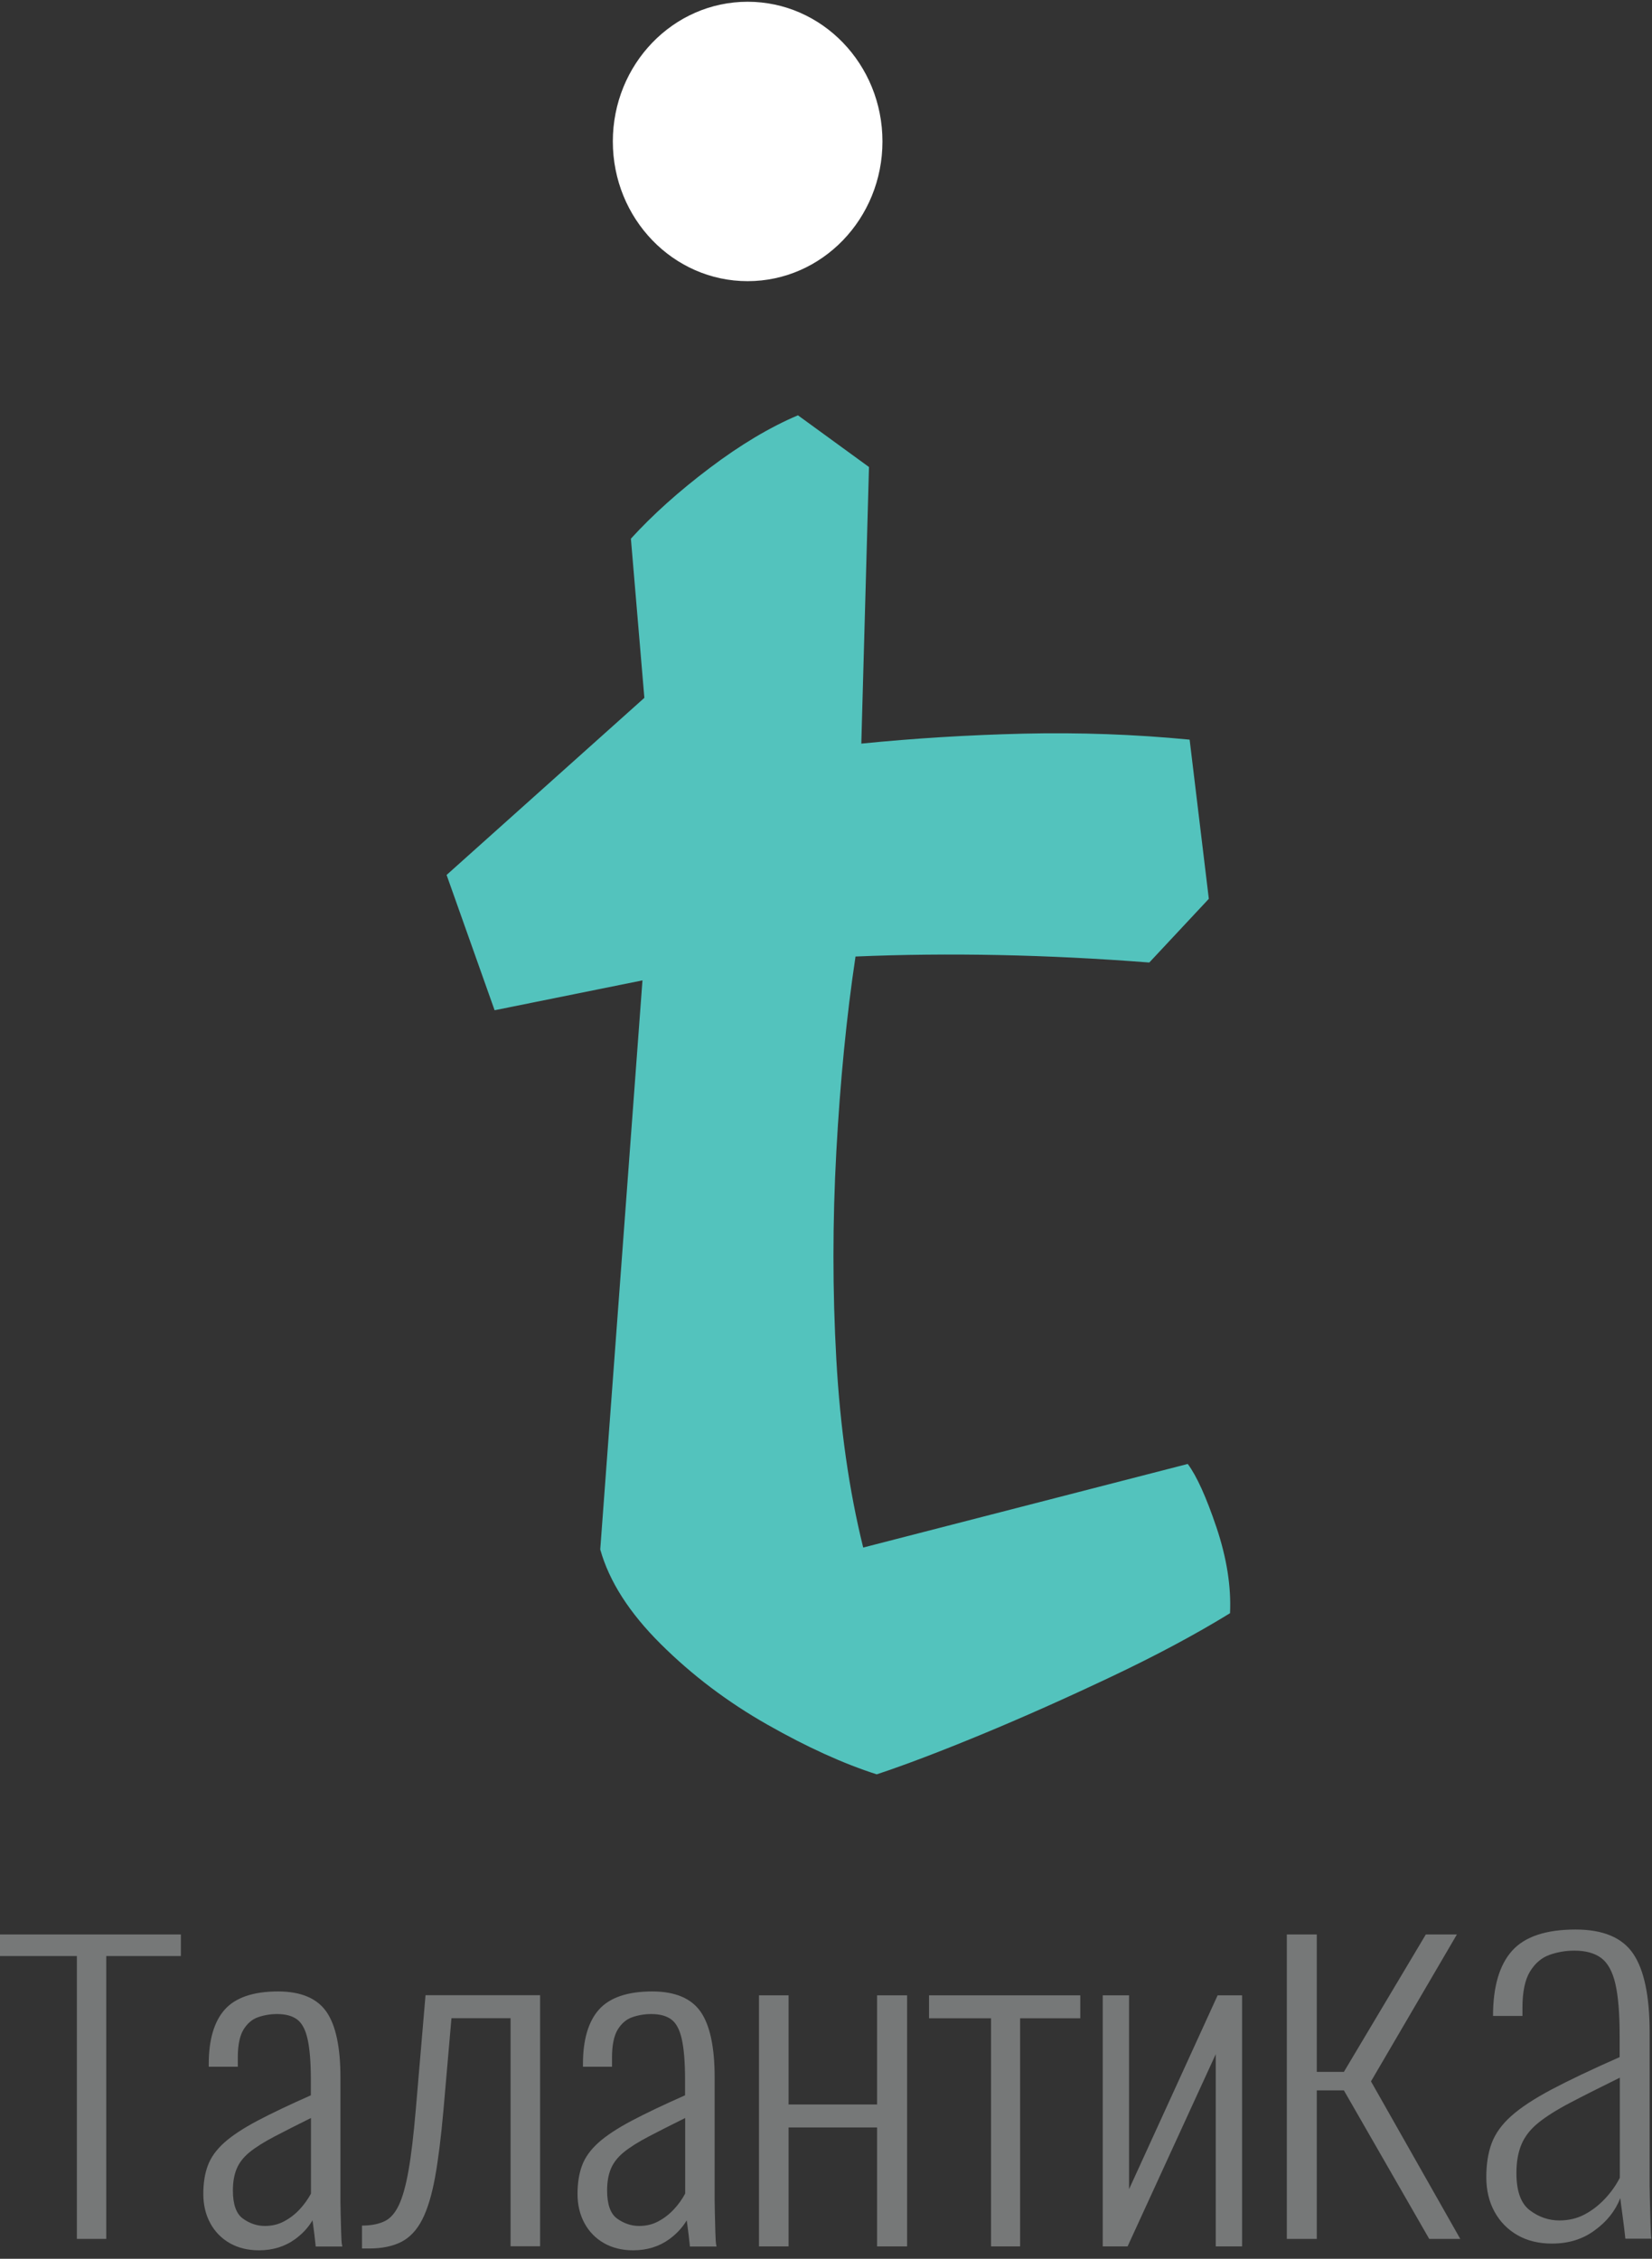 <svg width="166" height="227" viewBox="0 0 166 227" fill="none" xmlns="http://www.w3.org/2000/svg">
<rect x="0" y="0" width="166" height="227" fill="#333333" stroke="none"/>
<path d="M75.126 28.256C82.608 28.256 88.673 21.97 88.673 14.216C88.673 6.462 82.608 0.176 75.126 0.176C67.645 0.176 61.58 6.462 61.58 14.216C61.58 21.97 67.645 28.256 75.126 28.256Z" fill="white"/>
<path d="M119.349 147.122C120.245 148.321 121.212 150.455 122.245 153.524C123.271 156.593 123.722 159.459 123.598 162.122C120.127 164.256 116.133 166.39 111.636 168.518C107.132 170.652 102.788 172.589 98.611 174.317C94.428 176.045 90.921 177.38 88.097 178.315C84.75 177.244 81.083 175.578 77.102 173.315C73.114 171.051 69.542 168.352 66.391 165.215C63.241 162.085 61.211 158.918 60.315 155.714L64.558 98.525L49.7 101.526L44.876 87.929L64.748 70.131L63.395 54.135C65.579 51.737 68.219 49.369 71.305 47.038C74.39 44.707 77.351 42.936 80.181 41.737L87.319 46.934L86.548 74.731C91.823 74.202 97.258 73.864 102.854 73.729C108.449 73.6 114.009 73.796 119.539 74.332L121.468 90.328L115.486 96.73C105.197 95.93 95.354 95.727 85.966 96.127C85.065 102.123 84.424 108.66 84.038 115.727C83.652 122.793 83.652 129.761 84.038 136.624C84.424 143.494 85.32 149.791 86.738 155.523L119.349 147.122Z" fill="#53C3BD"/>
<path d="M7.726 225.001V196.576H0V194.405H18.175V196.576H10.675V225.001H7.726Z" fill="#767878"/>
<path d="M129.307 225.001V194.405H132.315V208.218H135.039L143.274 194.405H146.396L137.762 209.171L146.734 225.001H143.613L135.039 210.075H132.315V225.001H129.307Z" fill="#767878"/>
<path d="M155.942 225.472C154.619 225.472 153.462 225.189 152.477 224.623C151.492 224.057 150.726 223.276 150.174 222.268C149.623 221.259 149.35 220.109 149.35 218.799C149.35 217.495 149.528 216.358 149.89 215.386C150.252 214.414 150.904 213.504 151.848 212.662C152.791 211.813 154.15 210.921 155.906 209.986C157.669 209.052 159.947 207.969 162.748 206.733V204.562C162.748 202.336 162.605 200.608 162.321 199.372C162.036 198.136 161.561 197.275 160.902 196.776C160.238 196.284 159.342 196.032 158.203 196.032C157.33 196.032 156.5 196.174 155.705 196.457C154.909 196.739 154.257 197.293 153.746 198.123C153.236 198.953 152.981 200.177 152.981 201.801V202.594H150.026C150.026 199.667 150.661 197.484 151.931 196.057C153.201 194.63 155.331 193.911 158.321 193.911C161.086 193.911 163.015 194.722 164.113 196.346C165.21 197.969 165.762 200.602 165.762 204.236V219.642C165.762 219.925 165.774 220.46 165.792 221.253C165.81 222.046 165.827 222.815 165.851 223.553C165.869 224.297 165.899 224.771 165.934 224.98H163.323C163.246 224.236 163.151 223.461 163.039 222.649C162.926 221.837 162.849 221.253 162.813 220.903C162.321 222.176 161.466 223.252 160.256 224.131C159.045 225.035 157.609 225.472 155.942 225.472ZM156.684 223.147C157.627 223.147 158.481 222.944 159.241 222.538C160.001 222.132 160.677 221.604 161.288 220.952C161.893 220.3 162.386 219.605 162.766 218.861V208.799C160.76 209.79 159.081 210.632 157.74 211.339C156.393 212.047 155.337 212.717 154.559 213.35C153.782 213.984 153.224 214.697 152.886 215.497C152.548 216.296 152.376 217.256 152.376 218.381C152.376 220.214 152.833 221.468 153.741 222.139C154.636 222.809 155.621 223.147 156.684 223.147Z" fill="#767878"/>
<path d="M34.279 224.316L34.231 222.458C34.214 221.819 34.208 221.388 34.208 221.161V208.738C34.208 205.761 33.745 203.566 32.831 202.219C31.893 200.835 30.25 200.134 27.936 200.134C25.456 200.134 23.658 200.749 22.584 201.955C21.515 203.154 20.976 204.993 20.976 207.416V207.699H23.895V206.776C23.895 205.528 24.091 204.581 24.471 203.96C24.85 203.351 25.331 202.933 25.912 202.73C26.523 202.514 27.17 202.404 27.841 202.404C28.695 202.404 29.372 202.588 29.858 202.951C30.339 203.308 30.689 203.96 30.897 204.882C31.122 205.854 31.235 207.237 31.235 209.003V210.571C29.057 211.536 27.247 212.397 25.865 213.129C24.429 213.892 23.308 214.63 22.536 215.325C21.741 216.038 21.183 216.813 20.881 217.637C20.578 218.449 20.43 219.408 20.43 220.491C20.43 221.585 20.667 222.575 21.13 223.424C21.593 224.279 22.257 224.955 23.088 225.429C23.919 225.902 24.904 226.148 26.013 226.148C27.408 226.148 28.63 225.773 29.651 225.029C30.392 224.488 30.98 223.855 31.401 223.135C31.425 223.289 31.443 223.461 31.472 223.645C31.561 224.297 31.638 224.918 31.698 225.515L31.721 225.767H34.398L34.338 225.435C34.326 225.318 34.297 225.035 34.279 224.316ZM26.613 223.701C25.817 223.701 25.07 223.443 24.387 222.944C23.735 222.465 23.402 221.518 23.402 220.14C23.402 219.273 23.533 218.529 23.794 217.926C24.049 217.329 24.476 216.782 25.064 216.302C25.669 215.804 26.518 215.269 27.586 214.71C28.571 214.193 29.805 213.566 31.247 212.852V220.448C30.956 220.995 30.582 221.524 30.131 222.01C29.668 222.514 29.134 222.926 28.553 223.233C27.977 223.547 27.325 223.701 26.613 223.701Z" fill="#767878"/>
<path d="M41.78 212.005C41.566 214.52 41.323 216.58 41.05 218.124C40.783 219.655 40.45 220.836 40.065 221.635C39.697 222.398 39.24 222.927 38.7 223.197C38.142 223.48 37.442 223.634 36.635 223.659L36.374 223.665V225.965H37.104C38.362 225.965 39.43 225.75 40.29 225.319C41.163 224.883 41.88 224.126 42.426 223.062C42.954 222.029 43.388 220.602 43.714 218.819C44.034 217.06 44.319 214.784 44.562 212.048L45.364 202.823H51.303V225.744H54.27V200.51H42.759L41.78 212.005Z" fill="#767878"/>
<path d="M71.881 224.316L71.833 222.458C71.816 221.819 71.81 221.388 71.81 221.161V208.738C71.81 205.761 71.347 203.566 70.433 202.219C69.496 200.835 67.852 200.134 65.538 200.134C63.057 200.134 61.26 200.749 60.186 201.955C59.118 203.154 58.578 204.993 58.578 207.416V207.699H61.497V206.776C61.497 205.528 61.693 204.581 62.073 203.96C62.452 203.351 62.933 202.932 63.514 202.73C64.126 202.514 64.772 202.404 65.443 202.404C66.297 202.404 66.974 202.588 67.46 202.951C67.941 203.308 68.291 203.96 68.499 204.882C68.724 205.854 68.837 207.237 68.837 209.002V210.571C66.659 211.536 64.85 212.397 63.467 213.129C62.031 213.892 60.91 214.63 60.138 215.325C59.343 216.038 58.785 216.813 58.483 217.637C58.18 218.449 58.032 219.408 58.032 220.491C58.032 221.585 58.269 222.575 58.732 223.424C59.195 224.279 59.859 224.955 60.69 225.429C61.521 225.902 62.506 226.148 63.615 226.148C65.01 226.148 66.232 225.773 67.253 225.029C67.994 224.488 68.582 223.855 69.003 223.135C69.027 223.289 69.045 223.461 69.074 223.645C69.163 224.297 69.24 224.918 69.3 225.515L69.323 225.767H72L71.94 225.435C71.928 225.318 71.905 225.035 71.881 224.316ZM64.215 223.701C63.419 223.701 62.672 223.442 61.989 222.944C61.337 222.465 61.005 221.518 61.005 220.14C61.005 219.273 61.135 218.529 61.396 217.926C61.651 217.329 62.078 216.782 62.666 216.302C63.271 215.804 64.12 215.269 65.188 214.71C66.173 214.193 67.407 213.566 68.849 212.852V220.447C68.558 220.995 68.184 221.524 67.733 222.01C67.27 222.514 66.736 222.926 66.155 223.233C65.585 223.547 64.933 223.701 64.215 223.701Z" fill="#767878"/>
<path d="M88.133 211.495H79.239V200.523H76.266V225.756H79.239V213.801H88.133V225.756H91.148V200.523H88.133V211.495Z" fill="#767878"/>
<path d="M93.354 202.829H99.584V225.756H102.504V202.829H108.55V200.523H93.354V202.829Z" fill="#767878"/>
<path d="M122.353 200.523L113.452 220.006V200.523H110.806V225.756H113.304L122.163 206.439V225.756H124.809V200.523H122.353Z" fill="#767878"/>
</svg>
